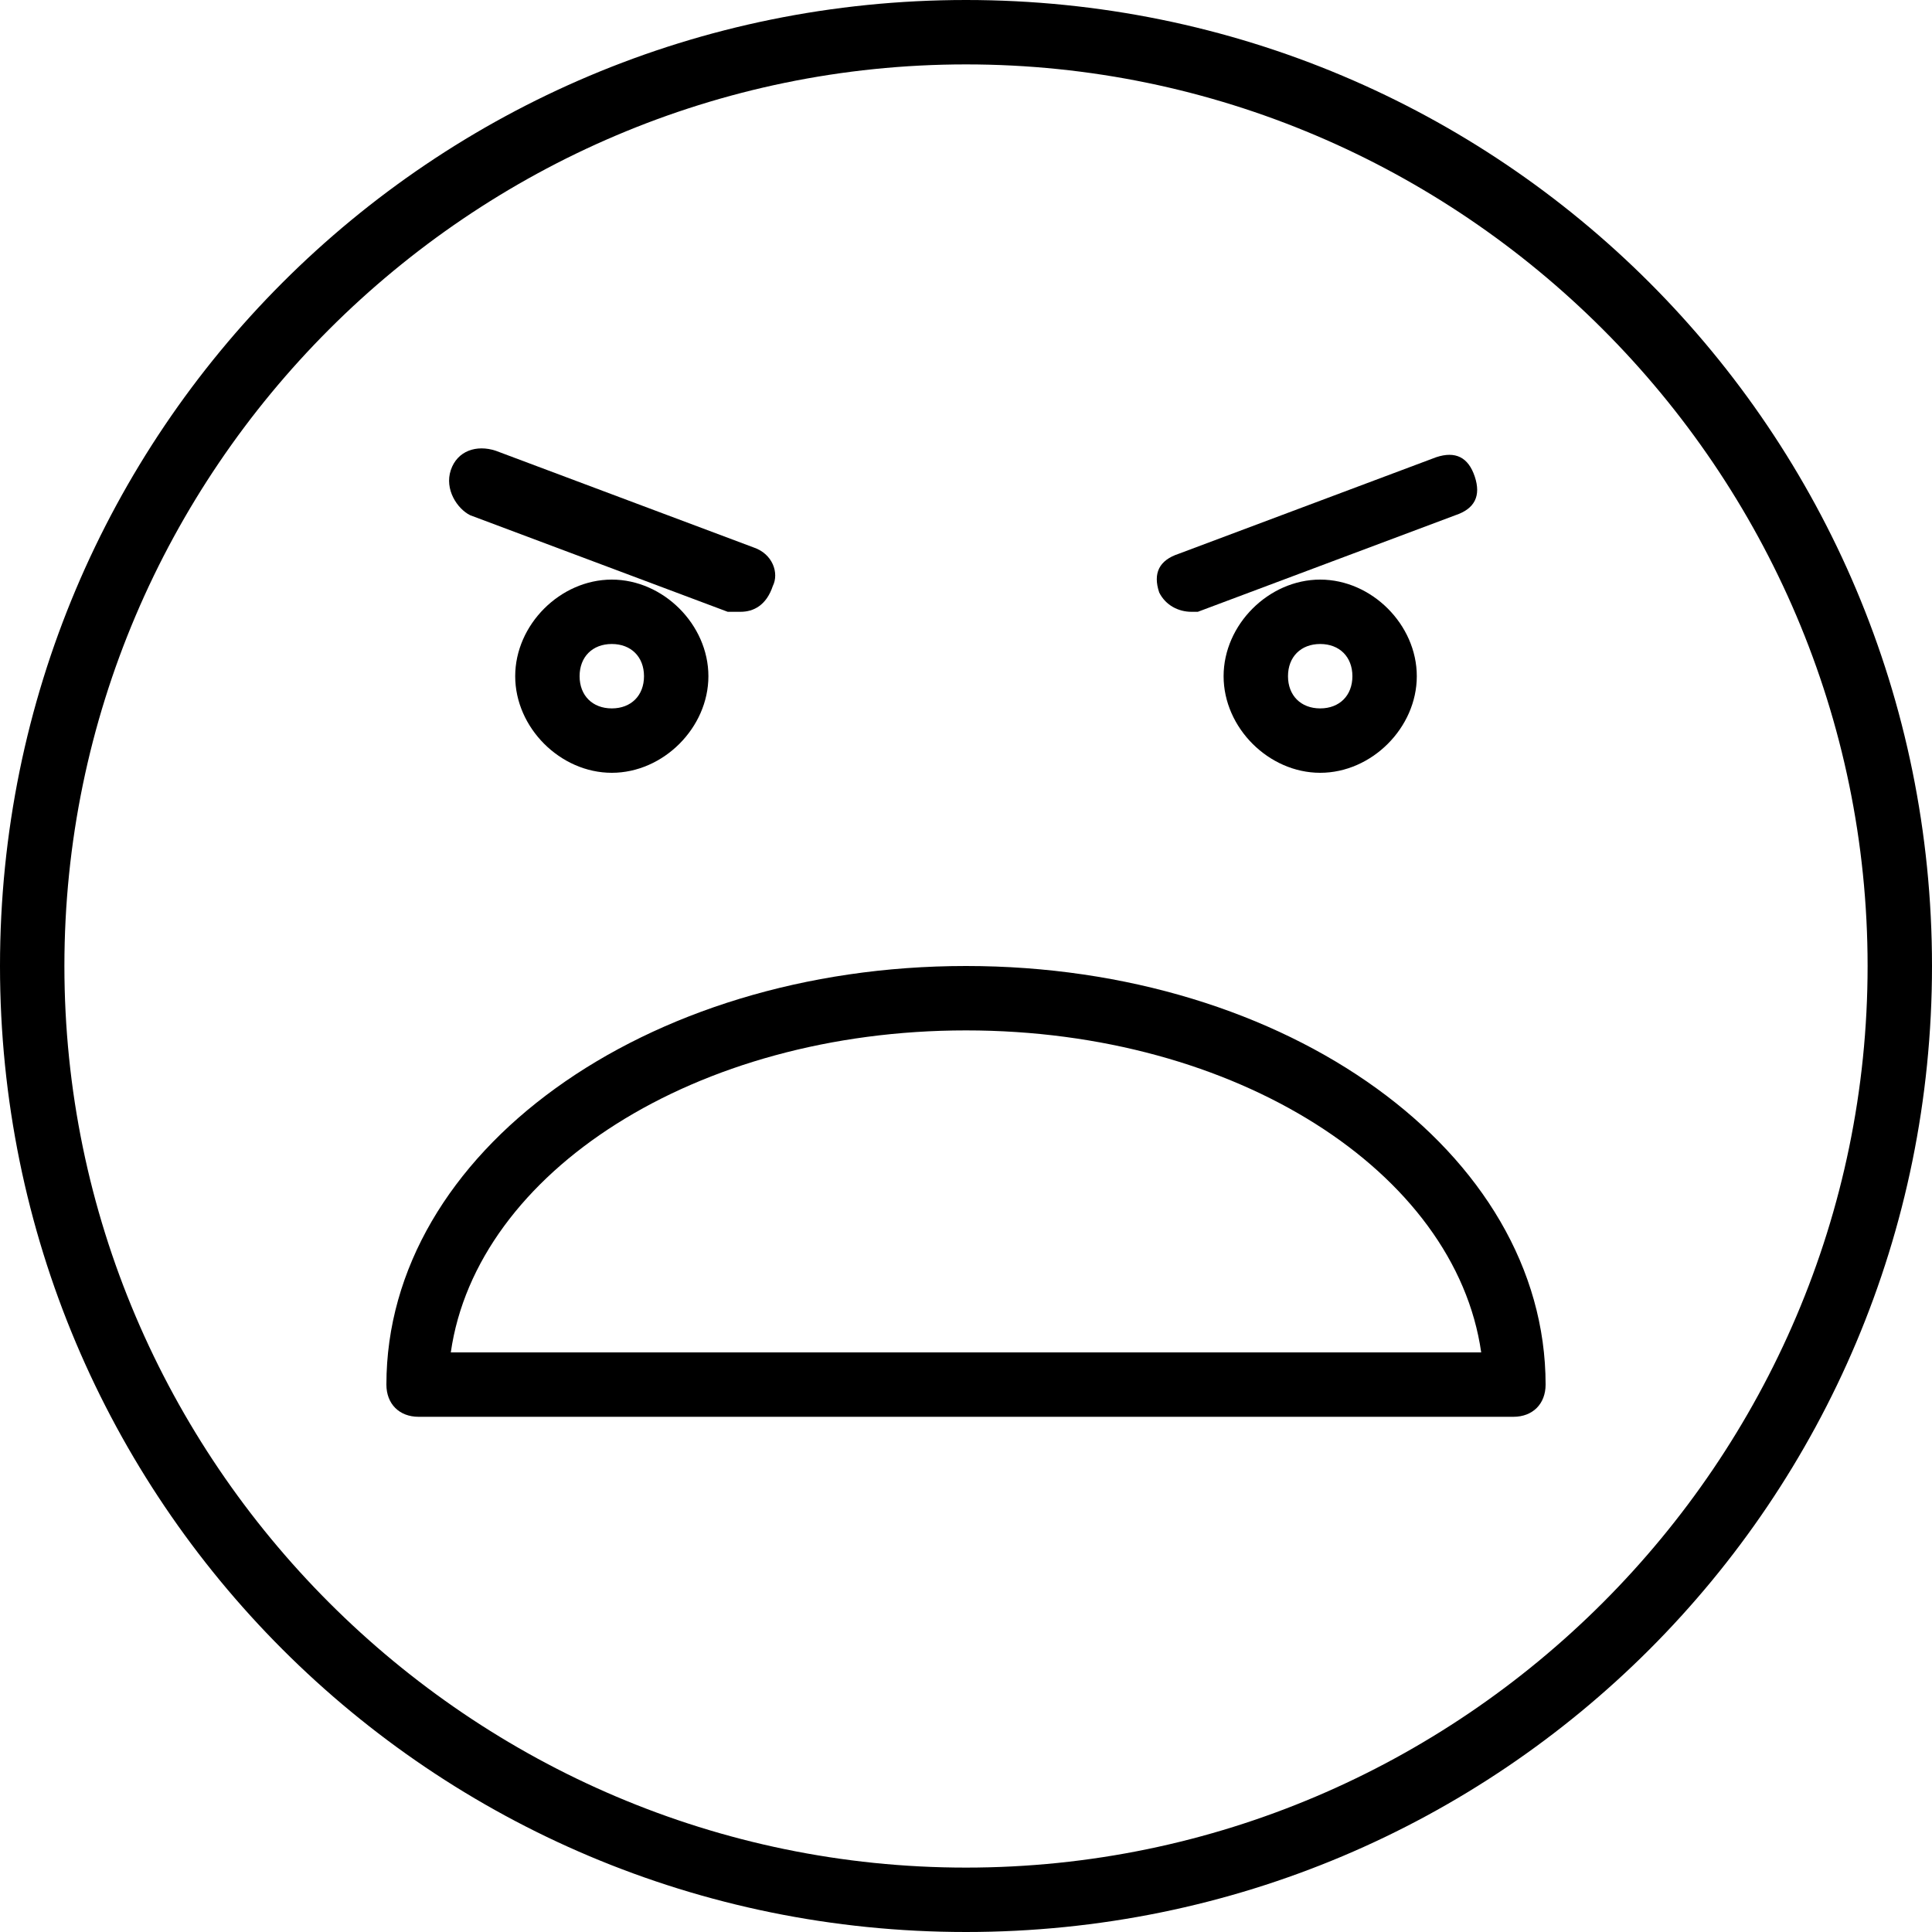 <?xml version="1.0" encoding="utf-8"?>
<!-- Generator: Adobe Illustrator 19.0.0, SVG Export Plug-In . SVG Version: 6.00 Build 0)  -->
<svg version="1.1" id="Layer_1" xmlns="http://www.w3.org/2000/svg" xmlns:xlink="http://www.w3.org/1999/xlink" x="0px" y="0px"
	 viewBox="0 0 30 30" style="enable-background:new 0 0 30 30;" xml:space="preserve">
<g>
	<g>
		<path d="M11.5,9.5c-0.1,0-0.1,0-0.2,0L7.3,8C7.1,7.9,6.9,7.6,7,7.3S7.4,6.9,7.7,7l4,1.5c0.3,0.1,0.4,0.4,0.3,0.6
			C11.9,9.4,11.7,9.5,11.5,9.5z"/>
	</g>
	<g>
		<path d="M18.5,9.5c-0.2,0-0.4-0.1-0.5-0.3c-0.1-0.3,0-0.5,0.3-0.6l4-1.5c0.3-0.1,0.5,0,0.6,0.3c0.1,0.3,0,0.5-0.3,0.6l-4,1.5
			C18.6,9.5,18.6,9.5,18.5,9.5z"/>
	</g>
	<g>
		<path d="M15,30C6.7,30,0,23.3,0,15S6.7,0,15,0s15,6.7,15,15S23.3,30,15,30z M15,1C7.3,1,1,7.3,1,15s6.3,14,14,14s14-6.3,14-14
			S22.7,1,15,1z"/>
	</g>
	<g>
		<path d="M9.5,12C8.7,12,8,11.3,8,10.5S8.7,9,9.5,9S11,9.7,11,10.5S10.3,12,9.5,12z M9.5,10C9.2,10,9,10.2,9,10.5S9.2,11,9.5,11
			s0.5-0.2,0.5-0.5S9.8,10,9.5,10z"/>
	</g>
	<g>
		<path d="M20.5,12c-0.8,0-1.5-0.7-1.5-1.5S19.7,9,20.5,9S22,9.7,22,10.5S21.3,12,20.5,12z M20.5,10c-0.3,0-0.5,0.2-0.5,0.5
			s0.2,0.5,0.5,0.5s0.5-0.2,0.5-0.5S20.8,10,20.5,10z"/>
	</g>
	<g>
		<path d="M23.5,22h-17C6.2,22,6,21.8,6,21.5c0-3.6,4-6.5,9-6.5s9,2.9,9,6.5C24,21.8,23.8,22,23.5,22z M7,21H23c-0.4-2.8-3.8-5-8-5
			S7.4,18.2,7,21z"/>
	</g>
</g>
</svg>
